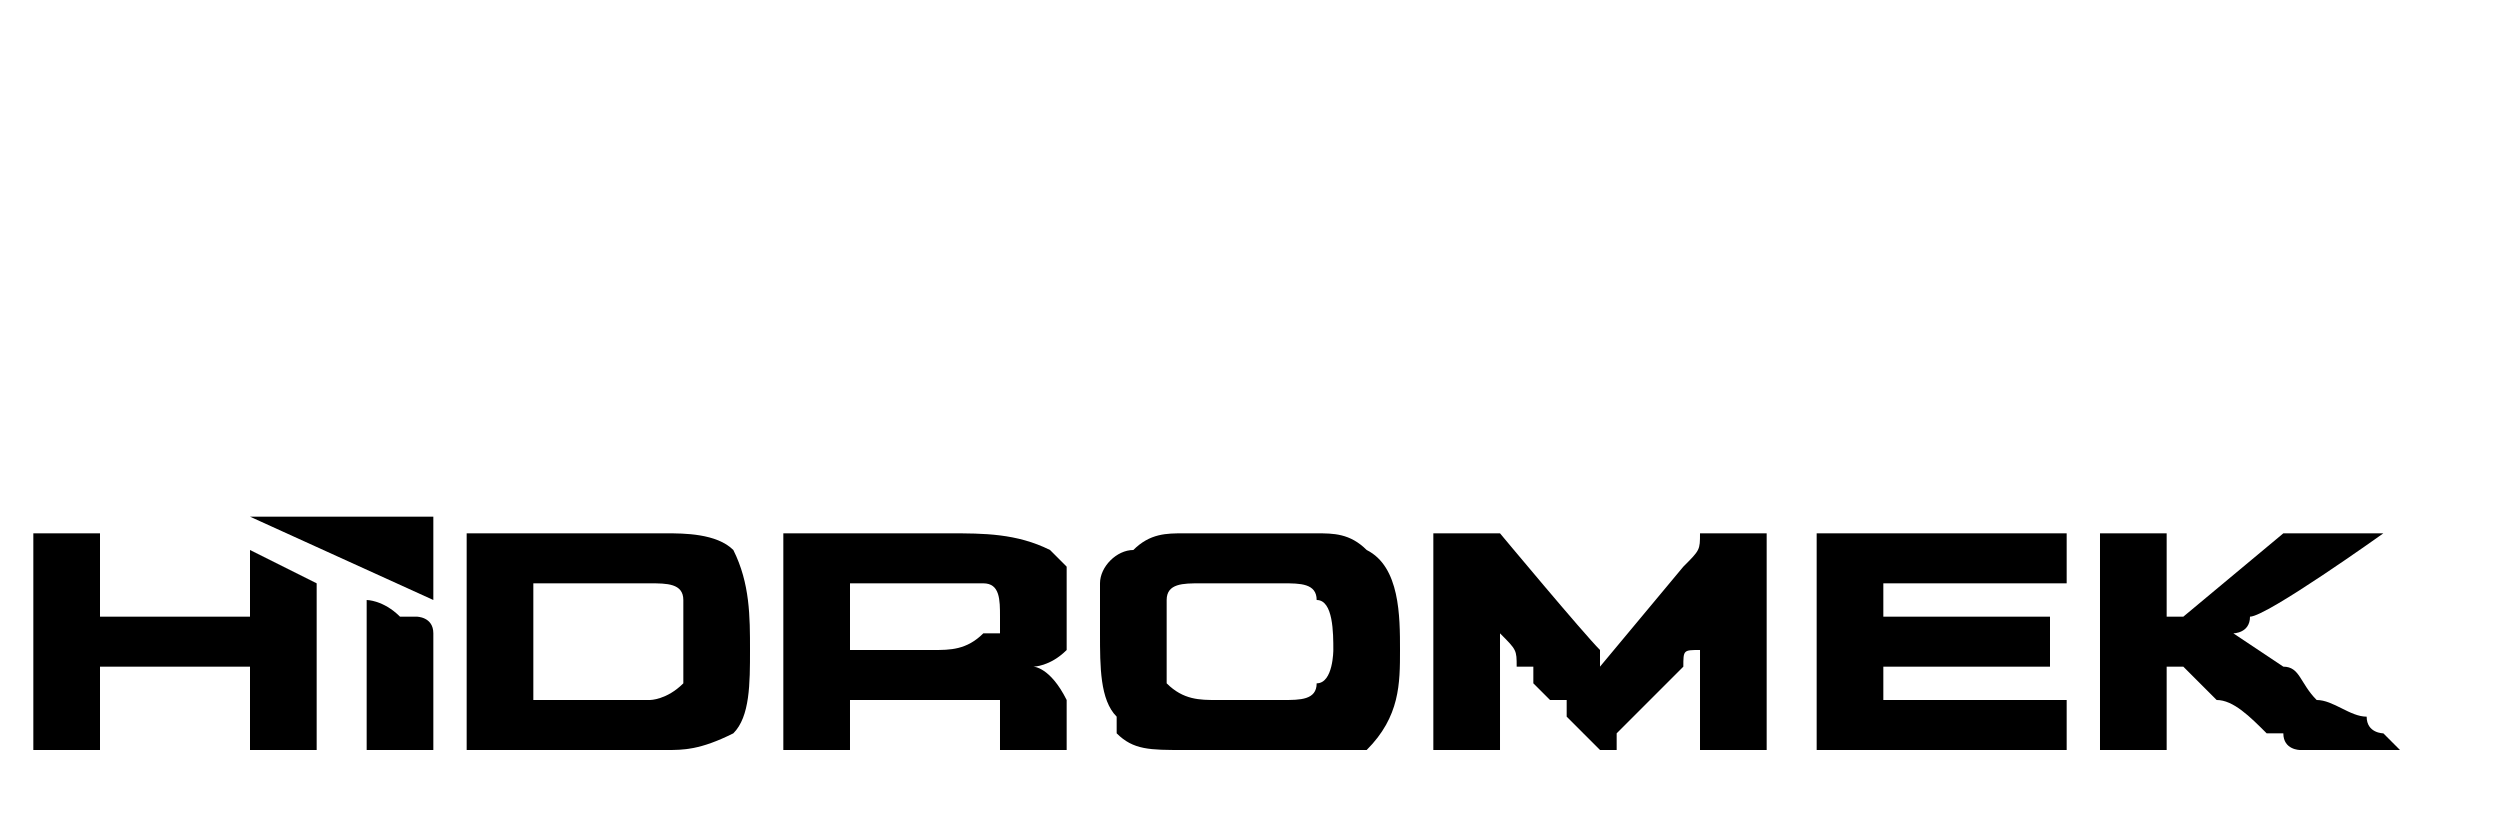 <?xml version="1.0" encoding="UTF-8"?>
<!DOCTYPE svg PUBLIC "-//W3C//DTD SVG 1.1//EN" "http://www.w3.org/Graphics/SVG/1.1/DTD/svg11.dtd">
<!-- Creator: CorelDRAW X8 -->
<svg xmlns="http://www.w3.org/2000/svg" xml:space="preserve" width="150px" height="50px" version="1.1" style="shape-rendering:geometricPrecision; text-rendering:geometricPrecision; image-rendering:optimizeQuality; fill-rule:evenodd; clip-rule:evenodd"
viewBox="0 0 150 50"
 xmlns:xlink="http://www.w3.org/1999/xlink">
 <defs>
  <style type="text/css">
   <![CDATA[
    .fil0 {fill:black}
   ]]>
  </style>
 </defs>
 <g id="Слой_x0020_1">
  <path class="fil0" d="M97 45c0,0 0,-1 0,-1 0,0 0,0 0,0l4 -4c0,-1 0,-1 1,-1 0,-1 0,-1 0,-1l0 7 4 0 0 -13c0,0 -1,0 -1,0l-2 0c0,0 0,0 -1,0 0,1 0,1 -1,2 0,0 0,0 0,0l-5 6c0,0 0,0 0,-1 0,0 0,0 0,0 -1,-1 -6,-7 -6,-7l-4 0 0 13 4 0 0 -7c0,0 0,0 0,0 1,1 1,1 1,2l1 0c0,1 0,1 0,1l1 1c0,0 0,0 1,0l0 1c0,0 1,1 2,2l1 0z"/>
  <path class="fil0" d="M39 42l-7 0 0 -7 7 0c1,0 2,0 2,1 0,0 0,2 0,3 0,1 0,2 0,2 -1,1 -2,1 -2,1zm-11 3c0,0 12,0 12,0 1,0 2,0 4,-1 1,-1 1,-3 1,-5 0,-2 0,-4 -1,-6 -1,-1 -3,-1 -4,-1 -2,0 -4,0 -6,0 0,0 -6,0 -6,0l0 13z"/>
  <path class="fil0" d="M77 42l-4 0c-1,0 -2,0 -3,-1 0,0 0,-2 0,-2 0,-1 0,-3 0,-3 0,-1 1,-1 2,-1l5 0c1,0 2,0 2,1 1,0 1,2 1,3 0,0 0,2 -1,2 0,1 -1,1 -2,1zm-6 -10c-1,0 -2,0 -3,1 -1,0 -2,1 -2,2 0,1 0,2 0,3 0,2 0,4 1,5 0,1 0,1 0,1 1,1 2,1 4,1 2,0 5,0 7,0 2,0 3,0 4,0 2,-2 2,-4 2,-6 0,-2 0,-5 -2,-6 -1,-1 -2,-1 -3,-1 -1,0 -3,0 -4,0 -1,0 -1,0 -2,0 -1,0 -1,0 -2,0z"/>
  <path class="fil0" d="M51 35c1,0 2,0 3,0 1,0 2,0 2,0 1,0 2,0 3,0 1,0 1,1 1,2 0,0 0,1 0,1 0,0 -1,0 -1,0 -1,1 -2,1 -3,1 0,0 -1,0 -2,0 -1,0 -2,0 -3,0l0 -4zm11 5c0,0 1,0 2,-1 0,-2 0,-4 0,-5 -1,-1 -1,-1 -1,-1 -2,-1 -4,-1 -6,-1l-10 0 0 13 4 0 0 -3c1,0 2,0 3,0 1,0 2,0 3,0 1,0 2,0 3,0 0,1 0,2 0,3l4 0c0,-1 0,-1 0,-2 0,0 0,-1 0,-1 -1,-2 -2,-2 -2,-2z"/>
  <polygon class="fil0" points="109,45 124,45 124,42 113,42 113,40 123,40 123,37 113,37 113,35 124,35 124,32 109,32 "/>
  <path class="fil0" d="M134 38c0,0 1,0 1,-1 1,0 8,-5 8,-5 -1,0 -3,0 -4,0 -2,0 -1,0 -2,0l-6 5c0,0 0,0 0,0 -1,0 -1,0 -1,0l0 -5 -4 0 0 13 4 0 0 -5c0,0 1,0 1,0 0,0 0,0 0,0l2 2c1,0 2,1 3,2 0,0 1,0 1,0 0,1 1,1 1,1l6 0c0,0 0,0 0,0 -1,-1 -1,-1 -1,-1 0,0 -1,0 -1,-1 -1,0 -2,-1 -3,-1 -1,-1 -1,-2 -2,-2l-3 -2z"/>
  <polygon class="fil0" points="6,40 15,40 15,45 19,45 19,35 15,33 15,37 6,37 6,32 2,32 2,45 6,45 "/>
  <path class="fil0" d="M22 45l4 0 0 -7c0,-1 -1,-1 -1,-1l-1 0c-1,-1 -2,-1 -2,-1l0 9z"/>
  <polygon class="fil0" points="26,31 15,31 26,36 "/>
 </g>
</svg>
